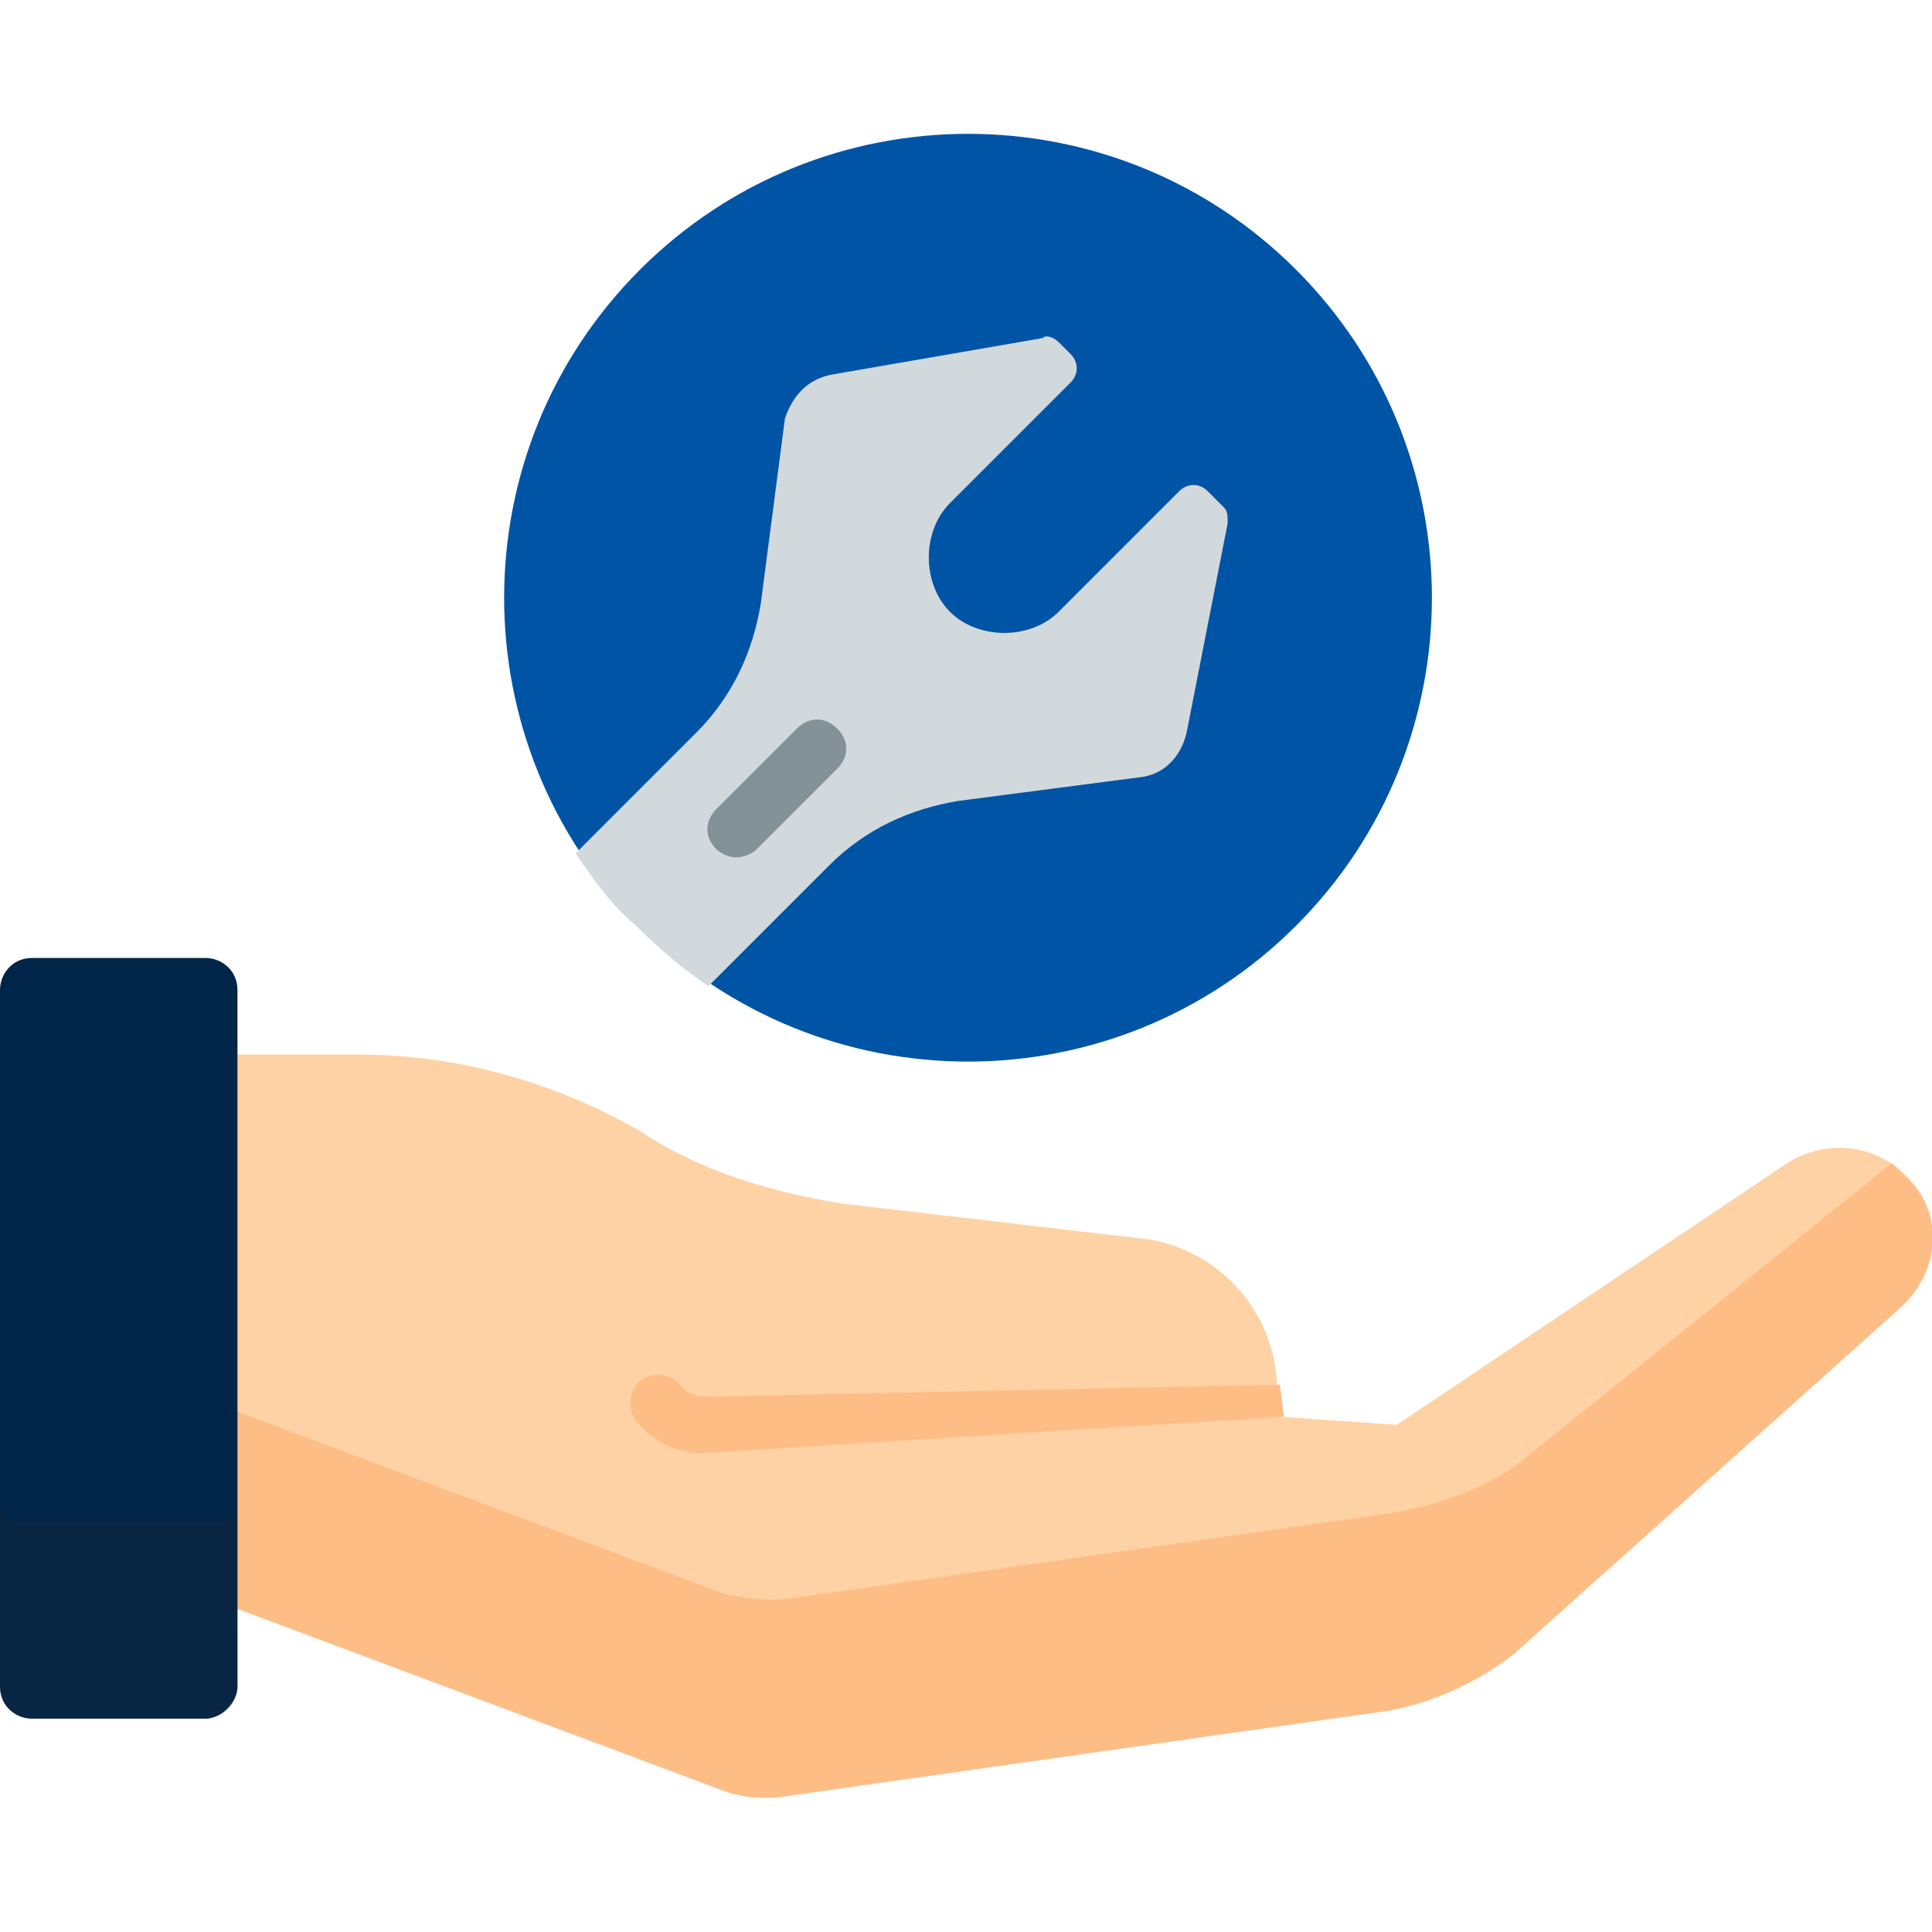 <svg width="48" height="48" viewBox="0 0 48 48" fill="none" xmlns="http://www.w3.org/2000/svg">
<g id="your-personal-assistant-to_only-support-no-trade-offs 1" clip-path="url(#clip0_6034_12871)">
<g id="Group">
<path id="Vector" d="M32.2 6.7C27.7 2.2 20.4 2.2 15.9 6.7C11.4 11.2 11.4 18.5 15.9 23C20.4 27.5 27.7 27.5 32.2 23C36.7 18.5 36.7 11.2 32.2 6.7Z" fill="#0054A6"/>
<path id="Vector_2" d="M30.501 13C30.501 12.8 30.501 12.7 30.401 12.6L30.001 12.2C29.801 12 29.501 12 29.301 12.2L26.301 15.2C25.601 15.9 24.301 15.9 23.601 15.2C22.901 14.5 22.901 13.2 23.601 12.5C24.601 11.5 26.001 10.1 26.601 9.5C26.801 9.3 26.801 9 26.601 8.8L26.301 8.5C26.201 8.4 26.001 8.3 25.901 8.4L20.701 9.3C20.101 9.4 19.701 9.8 19.501 10.4L18.901 15C18.701 16.2 18.201 17.3 17.301 18.2L14.301 21.2C14.701 21.8 15.201 22.5 15.801 23C16.401 23.6 17.001 24.1 17.601 24.5L20.601 21.5C21.501 20.6 22.601 20.1 23.801 19.9L28.401 19.3C29.001 19.2 29.401 18.7 29.501 18.1L30.501 13Z" fill="#D2D9DC"/>
<path id="Vector_3" d="M44.401 28.9L34.701 35.4L31.801 35.2L31.701 34.1C31.501 32.4 30.201 31.1 28.601 30.8L20.901 29.9C19.101 29.6 17.401 29.1 15.901 28.1C13.801 26.9 11.401 26.2 8.901 26.2H3.301V38.9L18.001 44.5C18.601 44.7 19.101 44.7 19.701 44.6L34.501 42.5C35.601 42.3 36.701 41.8 37.601 41.1L47.201 32.5C48.101 31.7 48.201 30.5 47.601 29.5C46.901 28.5 45.501 28.2 44.401 28.9Z" fill="#FED2A4"/>
<path id="Vector_4" d="M47.601 29.5C47.401 29.3 47.201 29.1 47.001 28.9L37.801 36.3C36.901 37 35.701 37.4 34.501 37.6L19.701 39.7C19.101 39.8 18.501 39.7 18.001 39.6L3.301 34.1V39L18.001 44.5C18.601 44.7 19.101 44.7 19.701 44.6L34.501 42.5C35.601 42.3 36.701 41.8 37.601 41.1L47.201 32.5C48.101 31.7 48.301 30.4 47.601 29.5Z" fill="#FFBD86"/>
<path id="Vector_5" d="M5.1 42.7H0.8C0.4 42.7 0 42.4 0 41.9V24.6C0 24.2 0.3 23.8 0.8 23.8H5.1C5.5 23.8 5.9 24.1 5.9 24.6V41.9C5.9 42.3 5.5 42.7 5.1 42.7Z" fill="#002548"/>
<path id="Vector_6" opacity="0.19" d="M5.5 37.8H0.4C0.2 37.8 0 37.6 0 37.4V41.9C0 42.3 0.3 42.7 0.8 42.7H5.1C5.5 42.7 5.9 42.4 5.9 41.9V37.4C5.9 37.6 5.7 37.8 5.5 37.8Z" fill="#2D2F31"/>
<path id="Vector_7" d="M18.299 21.3C18.499 21.3 18.699 21.2 18.799 21.1L20.799 19.1C21.099 18.8 21.099 18.4 20.799 18.1C20.499 17.8 20.099 17.8 19.799 18.1L17.799 20.1C17.499 20.4 17.499 20.8 17.799 21.1C17.899 21.2 18.099 21.3 18.299 21.3Z" fill="#839299"/>
<path id="Vector_8" d="M31.799 34.4L17.5 34.7C17.299 34.7 17 34.6 16.899 34.4C16.599 34.1 16.2 34.1 15.899 34.3C15.6 34.6 15.6 35 15.8 35.3C16.2 35.8 16.799 36.1 17.399 36.1C17.399 36.1 17.399 36.1 17.5 36.1L31.899 35.2L31.799 34.4Z" fill="#FFBD86"/>
</g>
</g>
<defs>
<clipPath id="clip0_6034_12871">
<rect width="48" height="48" fill="white"/>
</clipPath>
</defs>
</svg>
